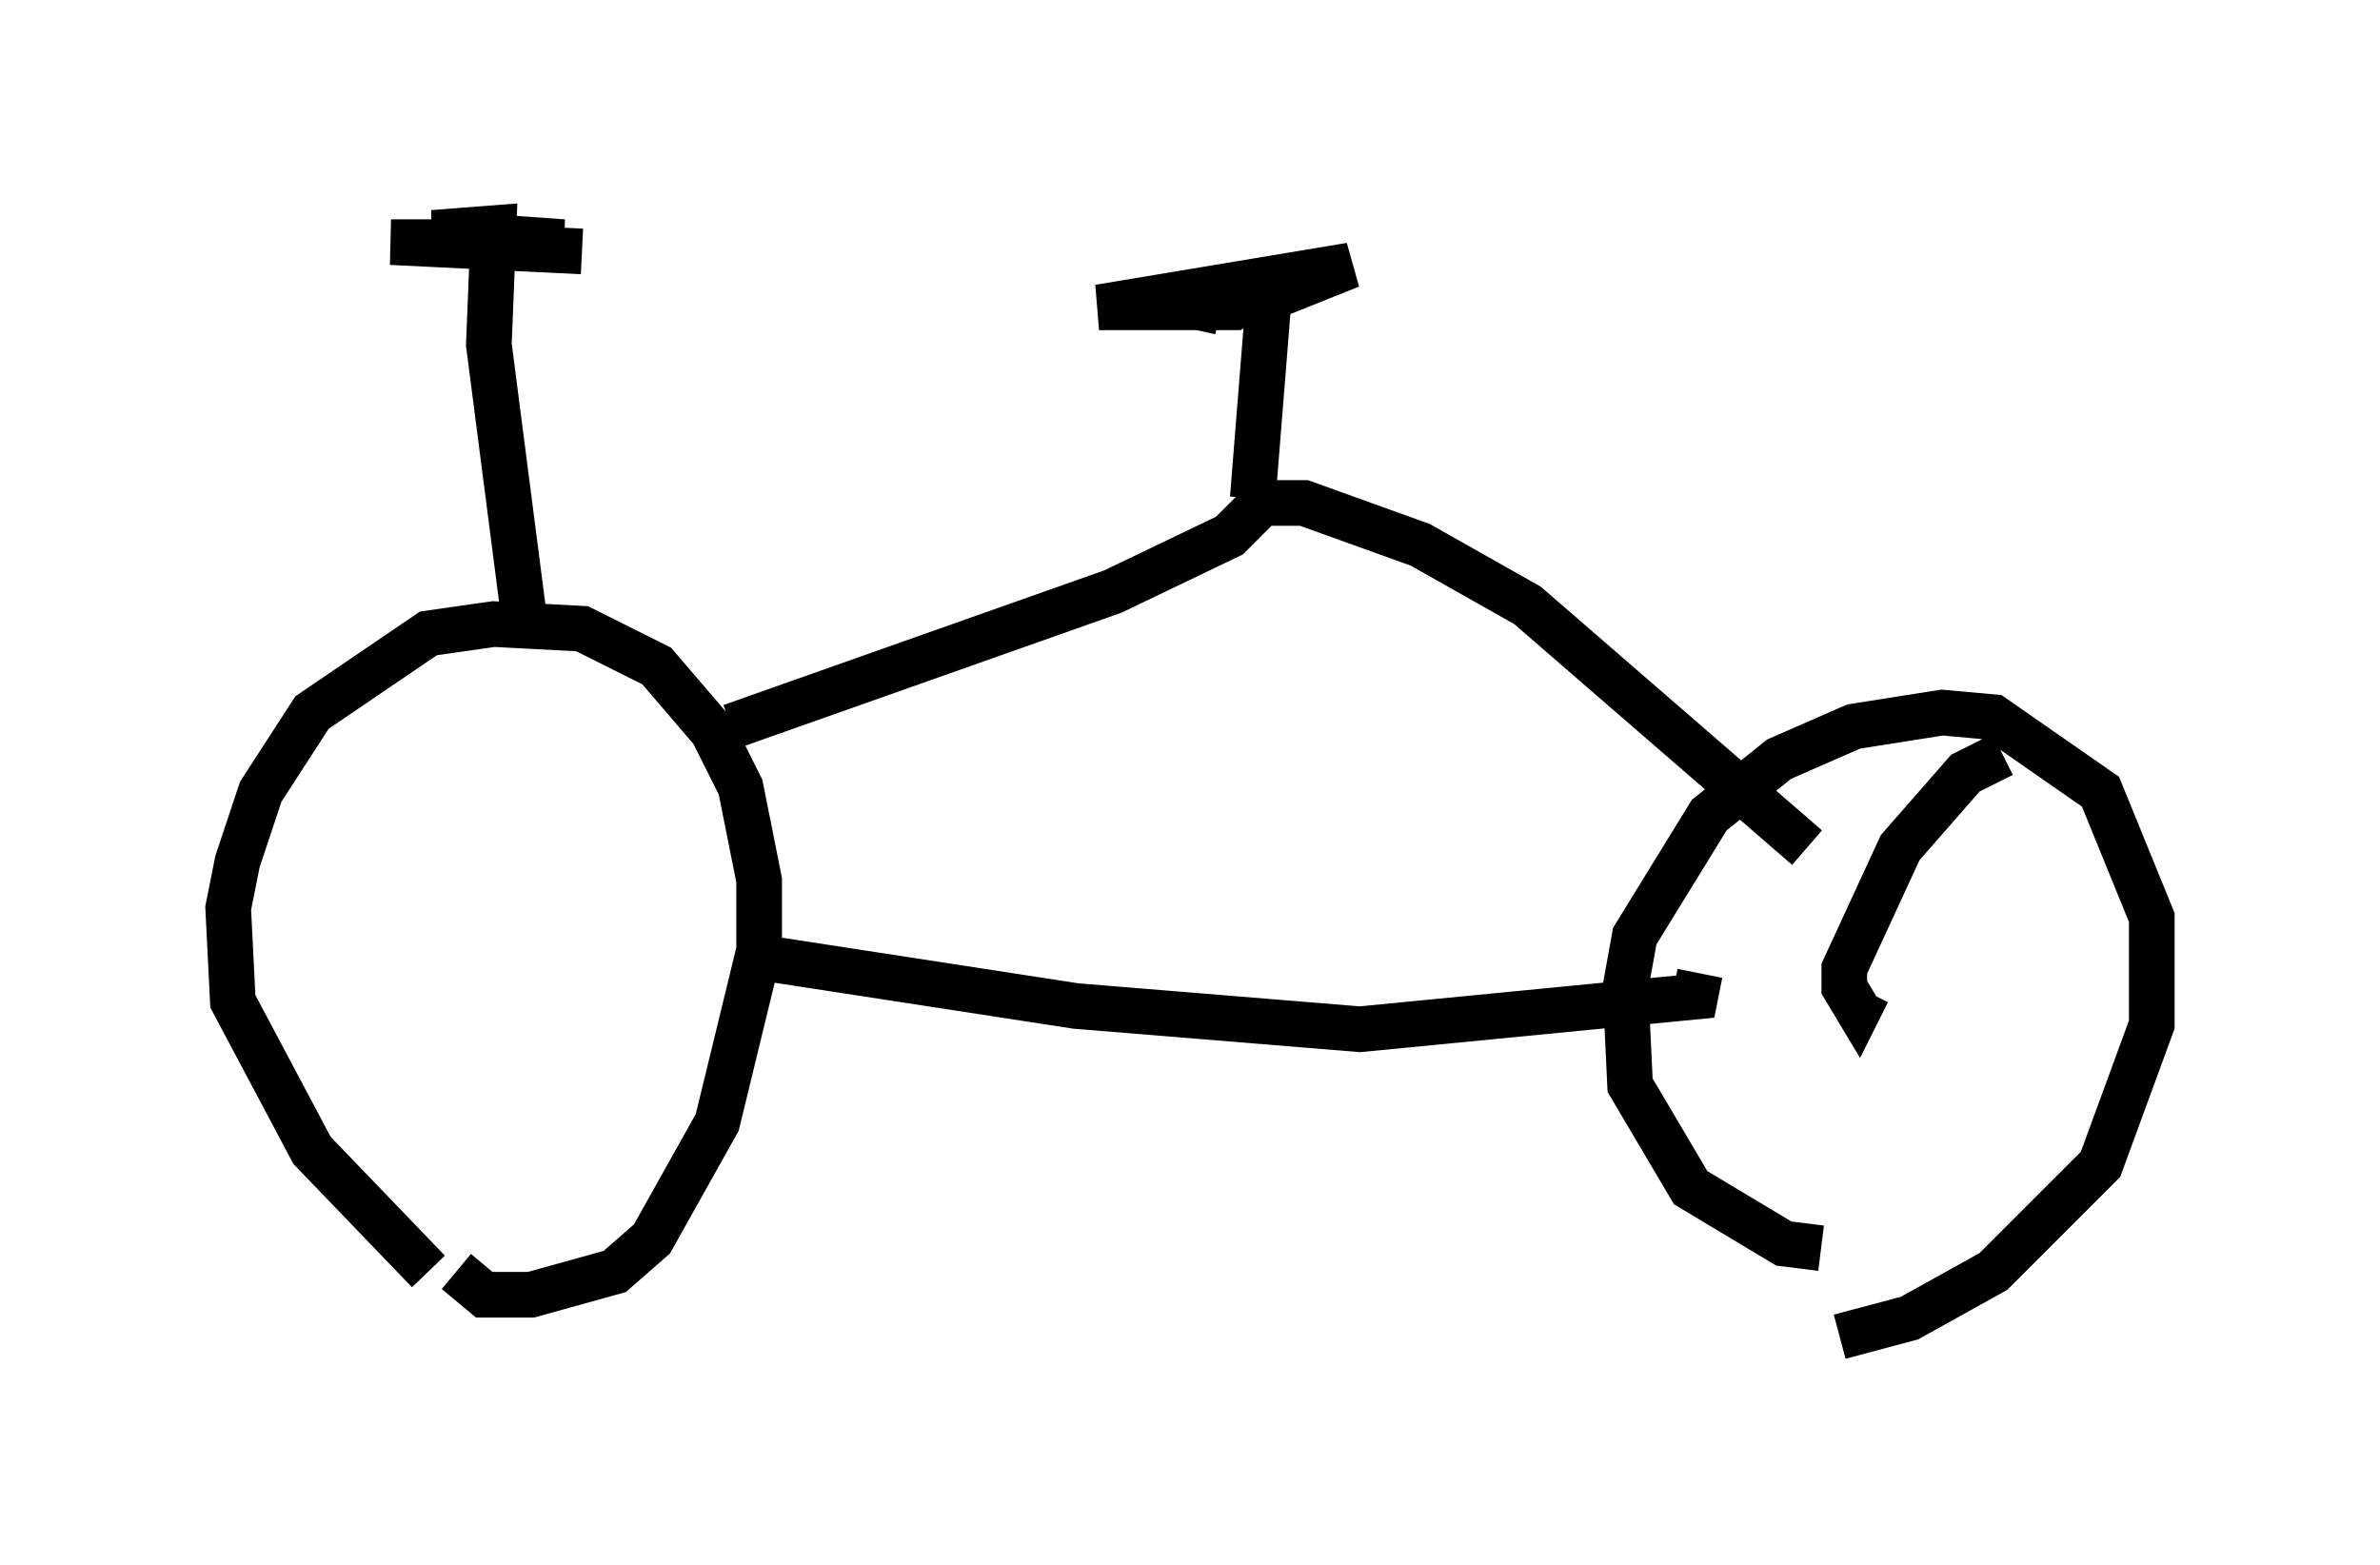 <?xml version="1.0" encoding="utf-8" ?>
<svg baseProfile="full" height="34.296" version="1.1" width="52.161" xmlns="http://www.w3.org/2000/svg" xmlns:ev="http://www.w3.org/2001/xml-events" xmlns:xlink="http://www.w3.org/1999/xlink"><defs /><rect fill="white" height="34.296" width="52.161" x="0" y="0" /><path d="M9.798, 27.561 m-0.408, 0.306 l-2.552, -2.654 -1.735, -3.267 l-0.102, -2.042 0.204, -1.021 l0.51, -1.531 1.123, -1.735 l2.552, -1.735 1.429, -0.204 l1.94, 0.102 1.633, 0.817 l1.225, 1.429 0.613, 1.225 l0.408, 2.042 0.0, 1.531 l-0.919, 3.777 -1.429, 2.552 l-0.817, 0.715 -1.838, 0.51 l-1.021, 0.0 -0.613, -0.51 m29.911, -0.51 l-0.817, -0.102 -2.042, -1.225 l-1.327, -2.246 -0.102, -2.144 l0.204, -1.123 1.633, -2.654 l1.531, -1.225 1.633, -0.715 l1.94, -0.306 1.123, 0.102 l2.348, 1.633 1.123, 2.756 l0.0, 2.348 -1.123, 3.063 l-2.348, 2.348 -1.838, 1.021 l-1.531, 0.408 m-23.377, -8.269 l6.635, 1.021 6.227, 0.51 l7.35, -0.715 0.102, -0.51 m-21.234, -5.41 l8.371, -2.96 2.552, -1.225 l0.715, -0.715 0.919, 0.0 l2.552, 0.919 2.348, 1.327 l6.125, 5.308 m-12.148, -7.656 l0.408, -5.104 0.0, 0.408 l-0.817, 0.51 -2.96, 0.0 l5.513, -0.919 -2.042, 0.817 l-1.735, 0.0 0.919, 0.204 m-15.211, 7.044 l-0.817, -6.329 0.102, -2.552 l-1.327, 0.102 2.858, 0.204 l-3.777, 0.0 4.185, 0.204 m28.175, 16.231 l-0.204, 0.408 -0.306, -0.51 l0.0, -0.408 1.225, -2.654 l1.429, -1.633 0.817, -0.408 " fill="none" stroke="black" stroke-width="1" /></svg>